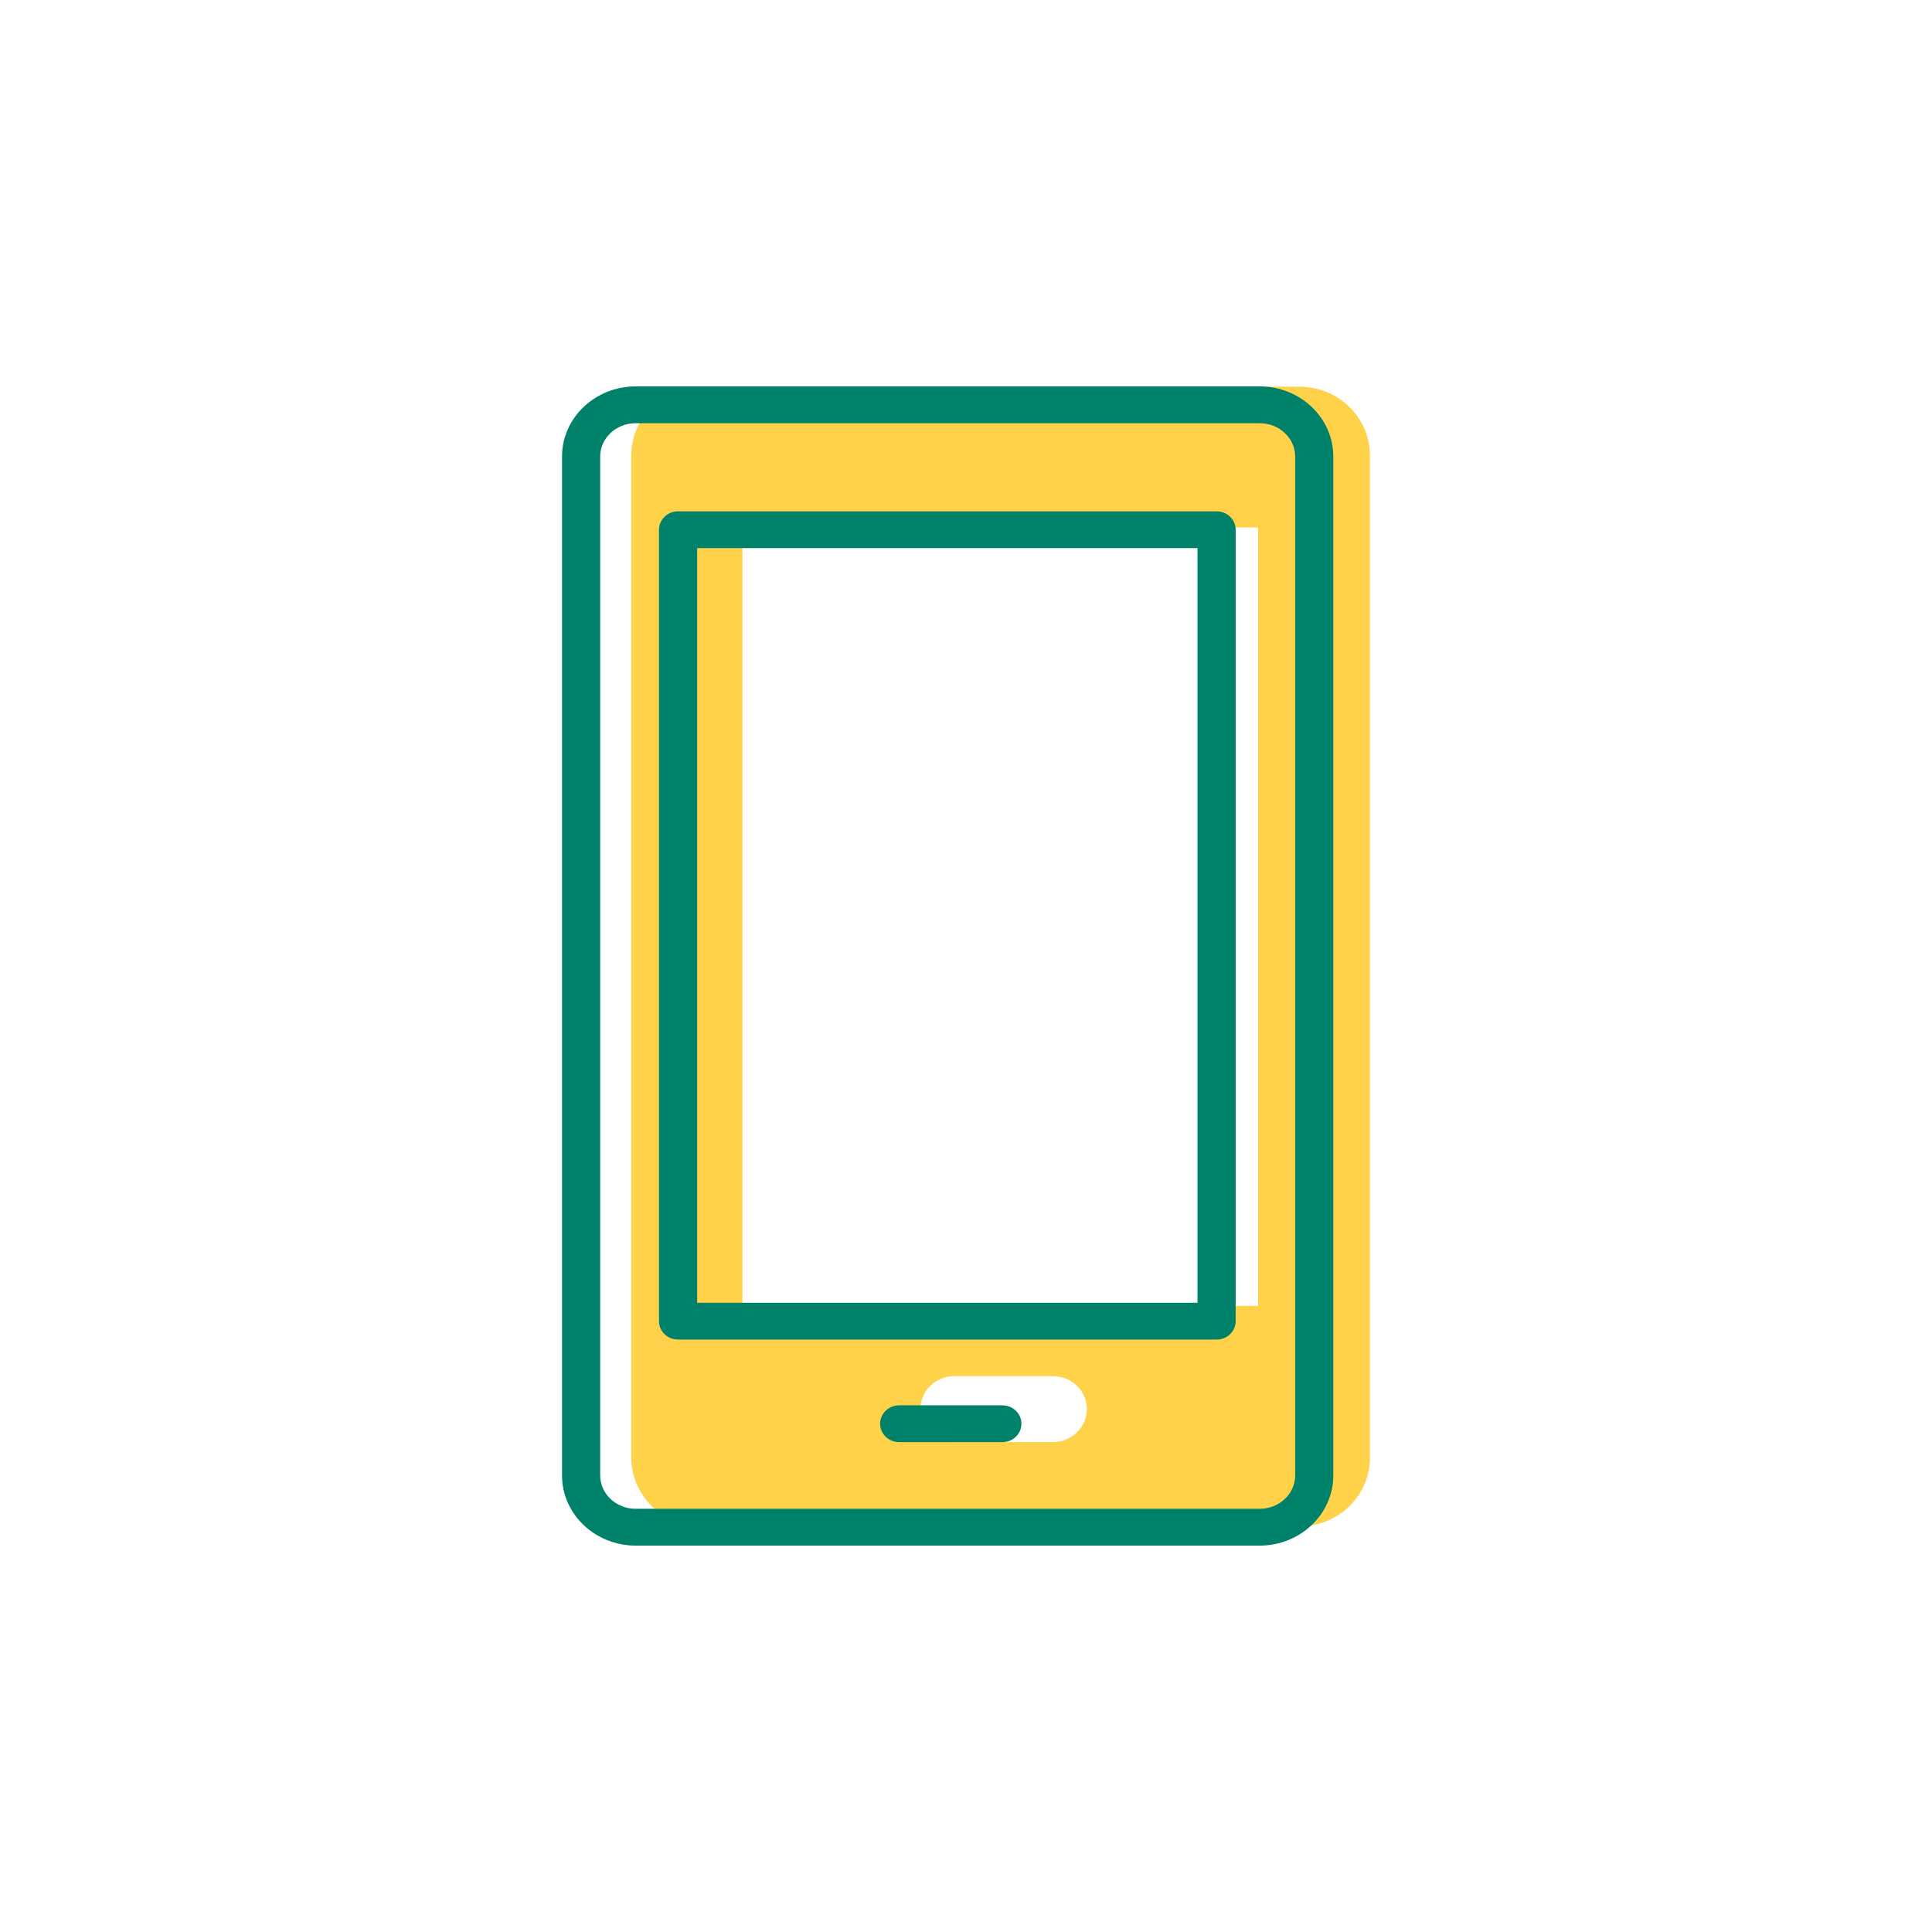 <svg xmlns="http://www.w3.org/2000/svg" width="55" height="55" fill="none" viewBox="0 0 55 55">
    <path fill="#FFD24A" d="M36.993 11.008H19.979c-1.108 0-2.008.878-2.008 1.958v28.53c0 1.08.9 1.958 2.008 1.958h17.014c1.107 0 2.007-.878 2.007-1.958v-28.53c0-1.08-.9-1.957-2.007-1.957zM26.202 40.115c0-.521.434-.939.962-.939h2.813c.535 0 .963.424.963.94 0 .515-.434.938-.963.938h-2.813c-.535.006-.962-.417-.962-.939zm9.614-2.94h-14.68v-22.16h14.68v22.16z"/>
    <path fill="#008169" fill-rule="evenodd" d="M18.094 12.048c-.563 0-1.008.435-1.008.948v29.008c0 .513.445.948 1.008.948h17.769c.563 0 1.008-.435 1.008-.948V12.996c0-.513-.445-.948-1.008-.948h-17.77zM16 12.996c0-1.108.948-1.996 2.094-1.996h17.769c1.145 0 2.093.888 2.093 1.996v29.008c0 1.108-.948 1.996-2.093 1.996h-17.77C16.949 44 16 43.112 16 42.004V12.996zm2.76 2.084c0-.289.243-.524.543-.524h15.33c.3 0 .544.235.544.524v22.531c0 .29-.243.524-.543.524H19.303c-.3 0-.543-.235-.543-.524v-22.53zm1.086.524v21.483H34.09V15.604H19.846zm5.752 24.403c-.3 0-.543.235-.543.524 0 .29.243.524.543.524h2.938c.3 0 .542-.235.542-.524 0-.29-.243-.524-.542-.524h-2.938z" clip-rule="evenodd"/>
</svg>
